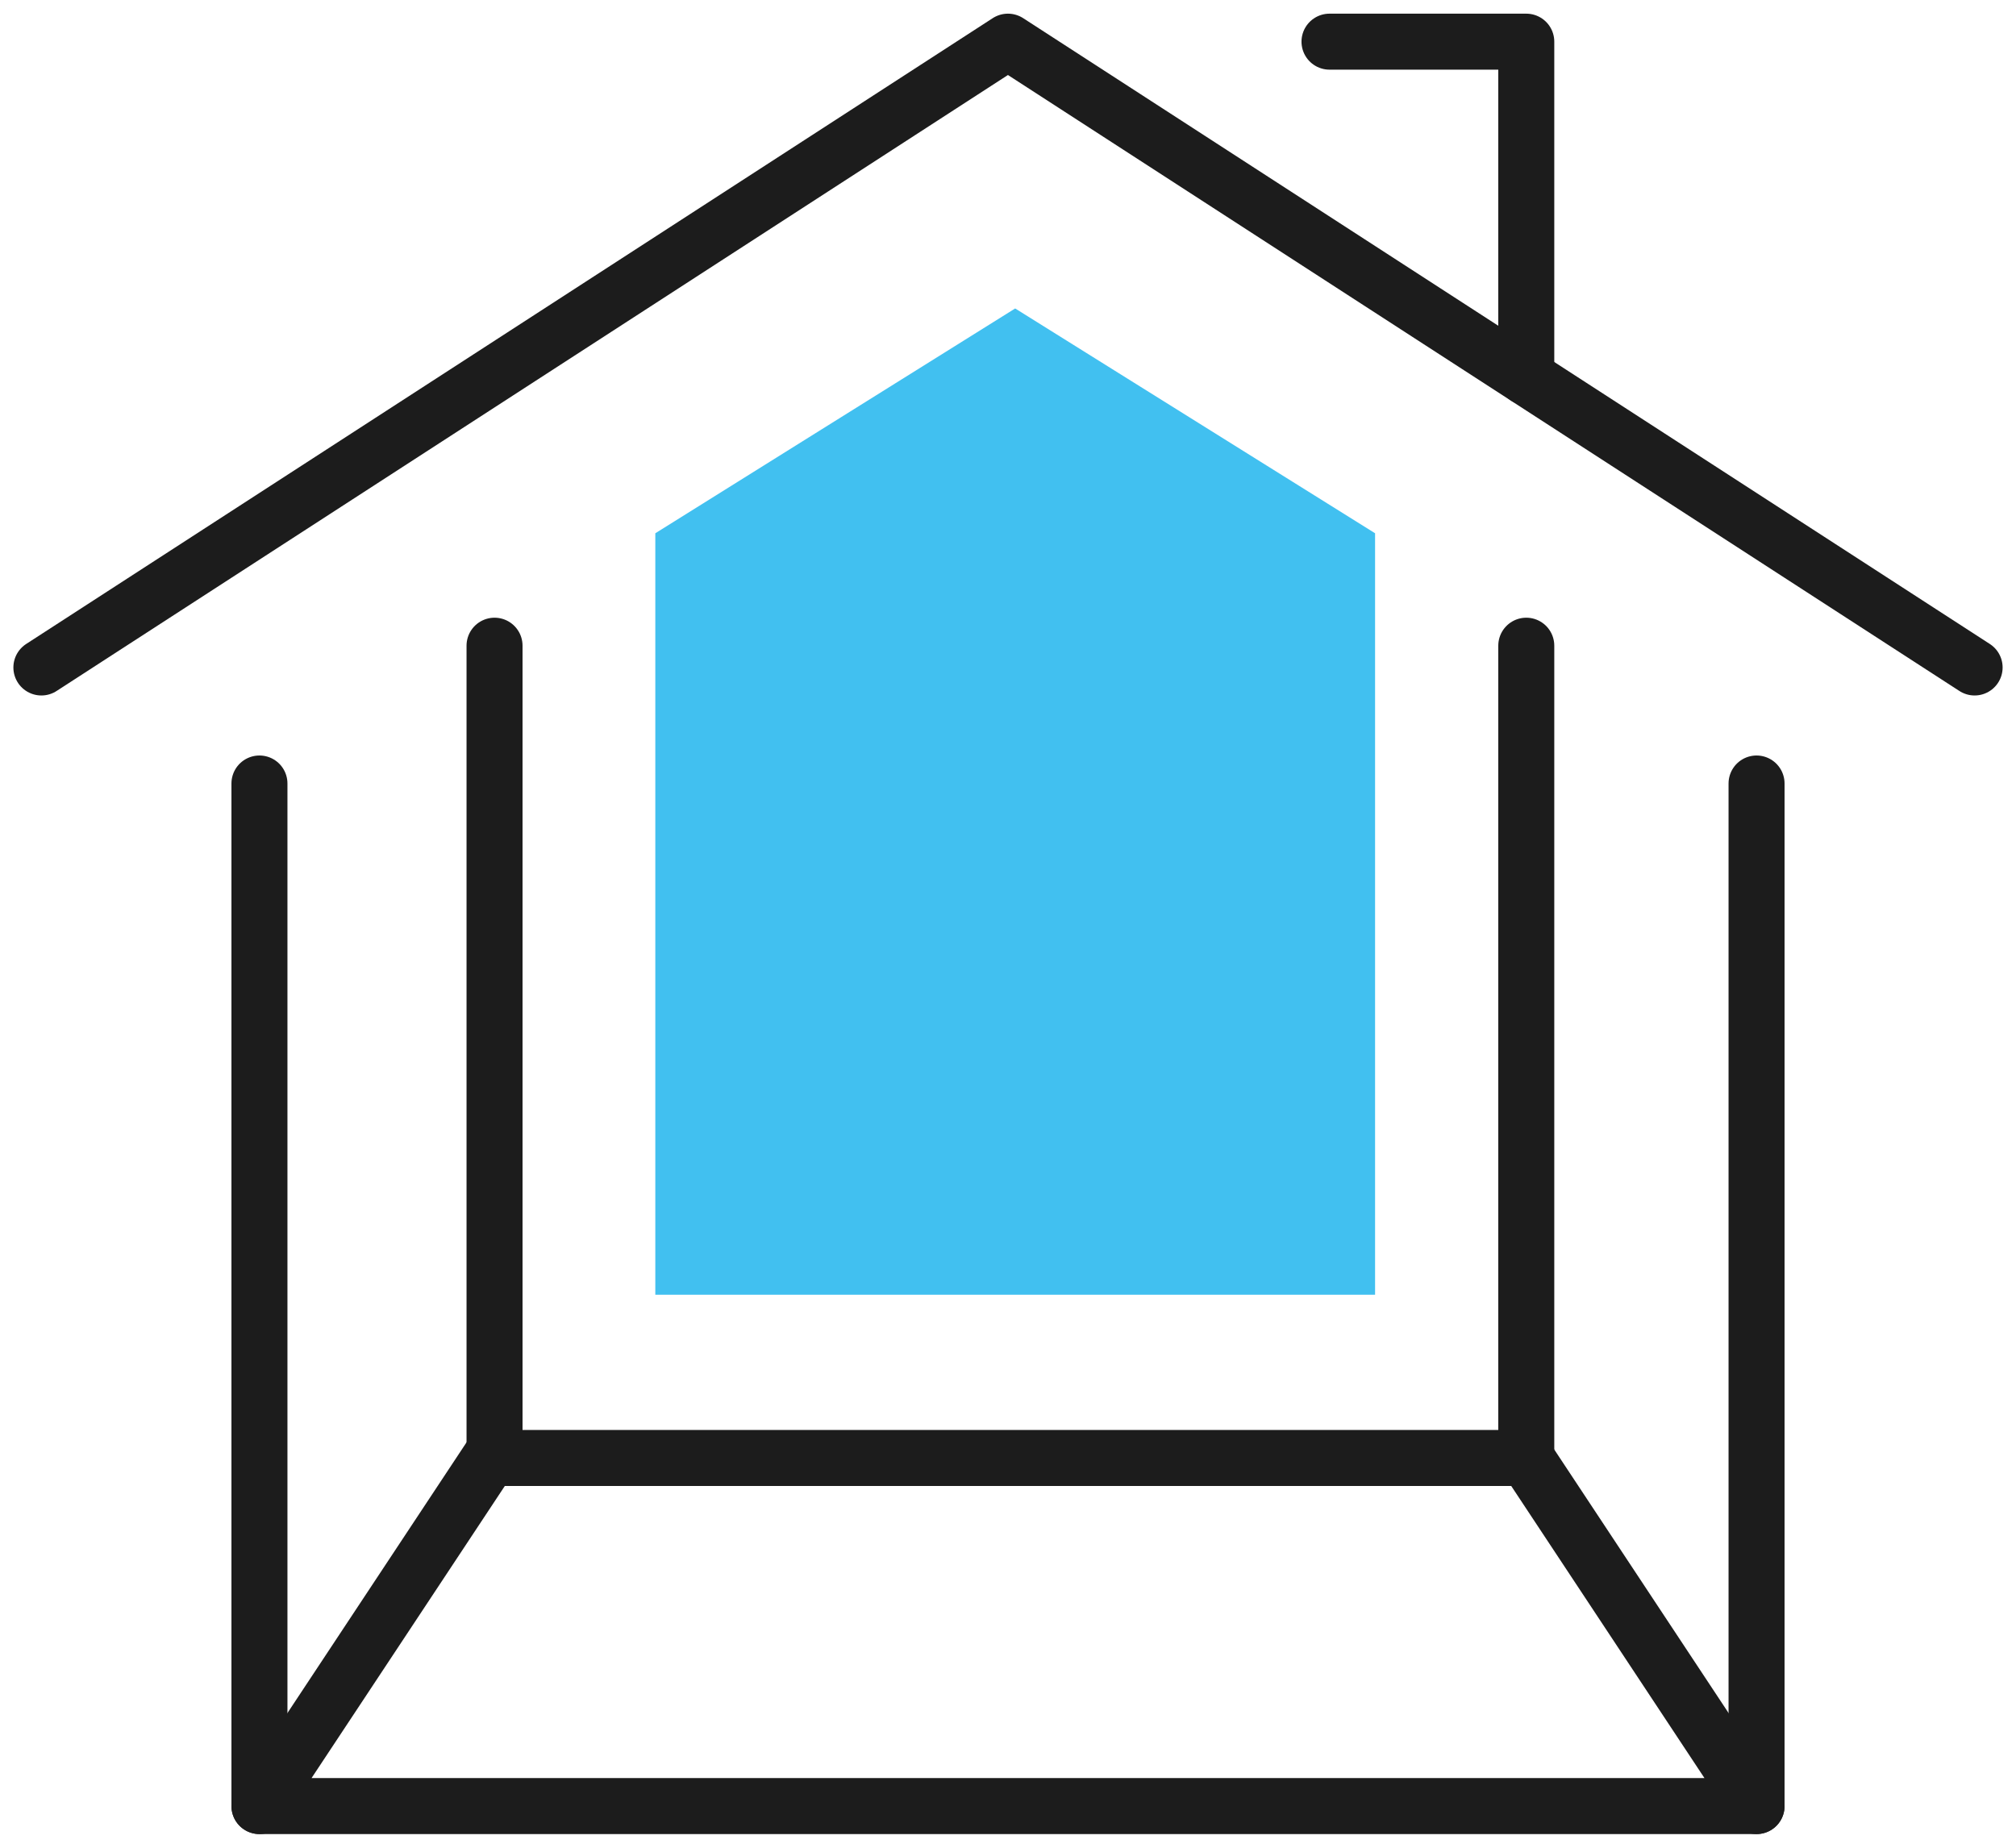 <svg width="36" height="33" viewBox="0 0 36 33" fill="none" xmlns="http://www.w3.org/2000/svg">
<g clip-path="url(#clip0_2_720)">
<path d="M31.367 32.256H4.633L8.746 26.039H27.255L31.367 32.256Z" stroke="#1C1C1C" stroke-miterlimit="10" stroke-linecap="round" stroke-linejoin="round"/>
<path d="M4.633 13.993V32.256" stroke="#1C1C1C" stroke-miterlimit="10" stroke-linecap="round" stroke-linejoin="round"/>
<path d="M31.367 13.993V32.256" stroke="#1C1C1C" stroke-miterlimit="10" stroke-linecap="round" stroke-linejoin="round"/>
<path d="M27.255 11.532V26.039" stroke="#1C1C1C" stroke-miterlimit="10" stroke-linecap="round" stroke-linejoin="round"/>
<path d="M8.831 11.532V26.039" stroke="#1C1C1C" stroke-miterlimit="10" stroke-linecap="round" stroke-linejoin="round"/>
<path d="M0.739 11.921L17.999 0.744L35.261 11.921" stroke="#1C1C1C" stroke-miterlimit="10" stroke-linecap="round" stroke-linejoin="round"/>
<path d="M23.741 0.744H27.255V6.736" stroke="#1C1C1C" stroke-miterlimit="10" stroke-linecap="round" stroke-linejoin="round"/>
<path d="M24.555 23.124H11.702V9.524L18.128 5.509L24.555 9.524V23.124Z" fill="#41C0F0"/>
</g>
<defs>
<clipPath id="clip0_2_720">
<rect width="36" height="33" fill="white"/>
</clipPath>
</defs>
</svg>
